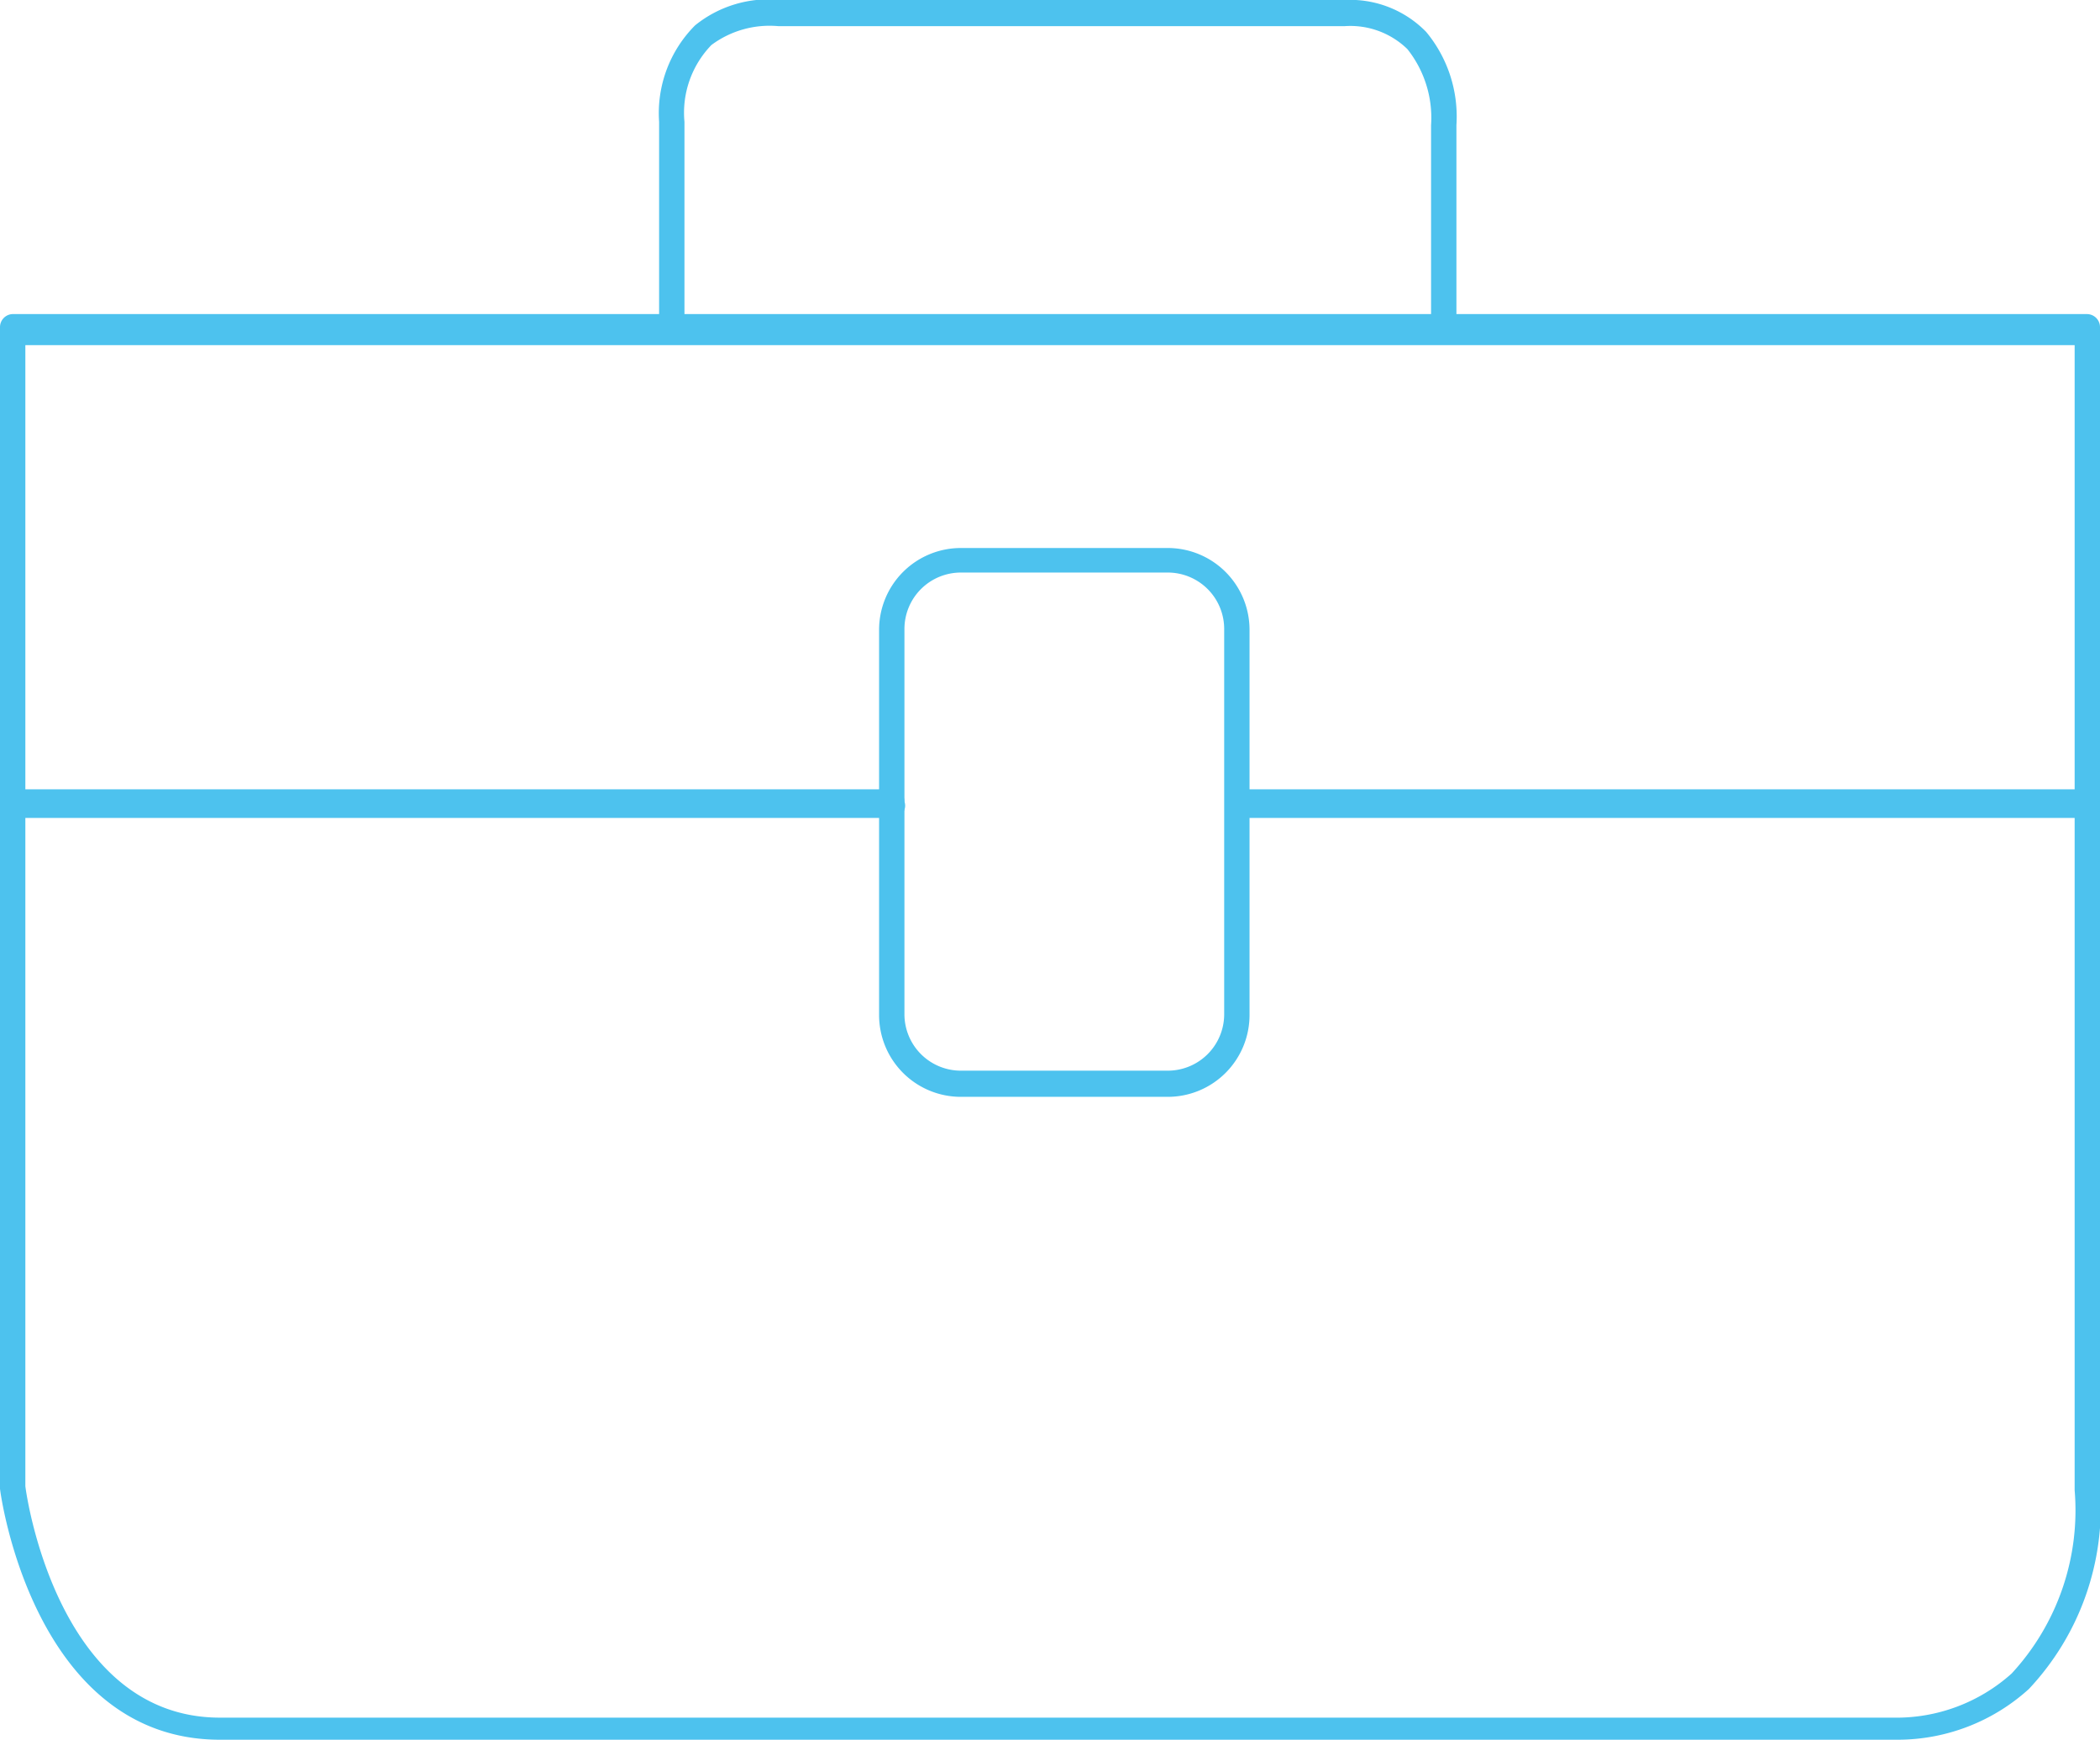<svg id="Capa_1" data-name="Capa 1" xmlns="http://www.w3.org/2000/svg" viewBox="0 0 25.68 21.27"><defs><style>.cls-1{fill:#4dc2ee;}</style></defs><title>iconografía</title><path class="cls-1" d="M23.21,21.27H2.69C.4,21.27,0,18.23,0,18.2V4a.16.16,0,0,1,.15-.16H25.52a.16.16,0,0,1,.16.16V18.18a3.24,3.24,0,0,1-.87,2.47A2.39,2.39,0,0,1,23.21,21.27ZM.31,18.17C.33,18.34.73,21,2.69,21H23.15a2.11,2.11,0,0,0,1.45-.54,2.94,2.94,0,0,0,.77-2.24v-14H.31Z"/><path class="cls-1" d="M25.39,10H15.12A.16.16,0,0,1,15,9.8a.15.15,0,0,1,.15-.15H25.39a.16.16,0,0,1,.16.15A.16.16,0,0,1,25.39,10Z"/><path class="cls-1" d="M10.91,10H.21A.16.16,0,0,1,.06,9.8a.15.15,0,0,1,.15-.15h10.7a.15.15,0,0,1,.15.15A.15.15,0,0,1,10.91,10Z"/><path class="cls-1" d="M14.28,13.41H11.75a1,1,0,0,1-1-1V7.7a1,1,0,0,1,1-1h2.53a1,1,0,0,1,1,1v4.71A1,1,0,0,1,14.28,13.41ZM11.75,7a.69.69,0,0,0-.69.69v4.71a.69.69,0,0,0,.69.69h2.53a.69.69,0,0,0,.69-.69V7.7A.69.69,0,0,0,14.28,7Z"/><path class="cls-1" d="M17.66,4.17A.16.16,0,0,1,17.5,4V1.53h0A1.35,1.35,0,0,0,17.21.6a1,1,0,0,0-.77-.28H9.52A1.19,1.19,0,0,0,8.7.55a1.19,1.19,0,0,0-.33.94V4a.16.16,0,0,1-.16.15A.15.15,0,0,1,8.06,4V1.49A1.52,1.52,0,0,1,8.5.31,1.43,1.43,0,0,1,9.55,0h6.89a1.3,1.3,0,0,1,1,.39,1.62,1.62,0,0,1,.37,1.14V4A.15.15,0,0,1,17.66,4.17Z"/></svg>